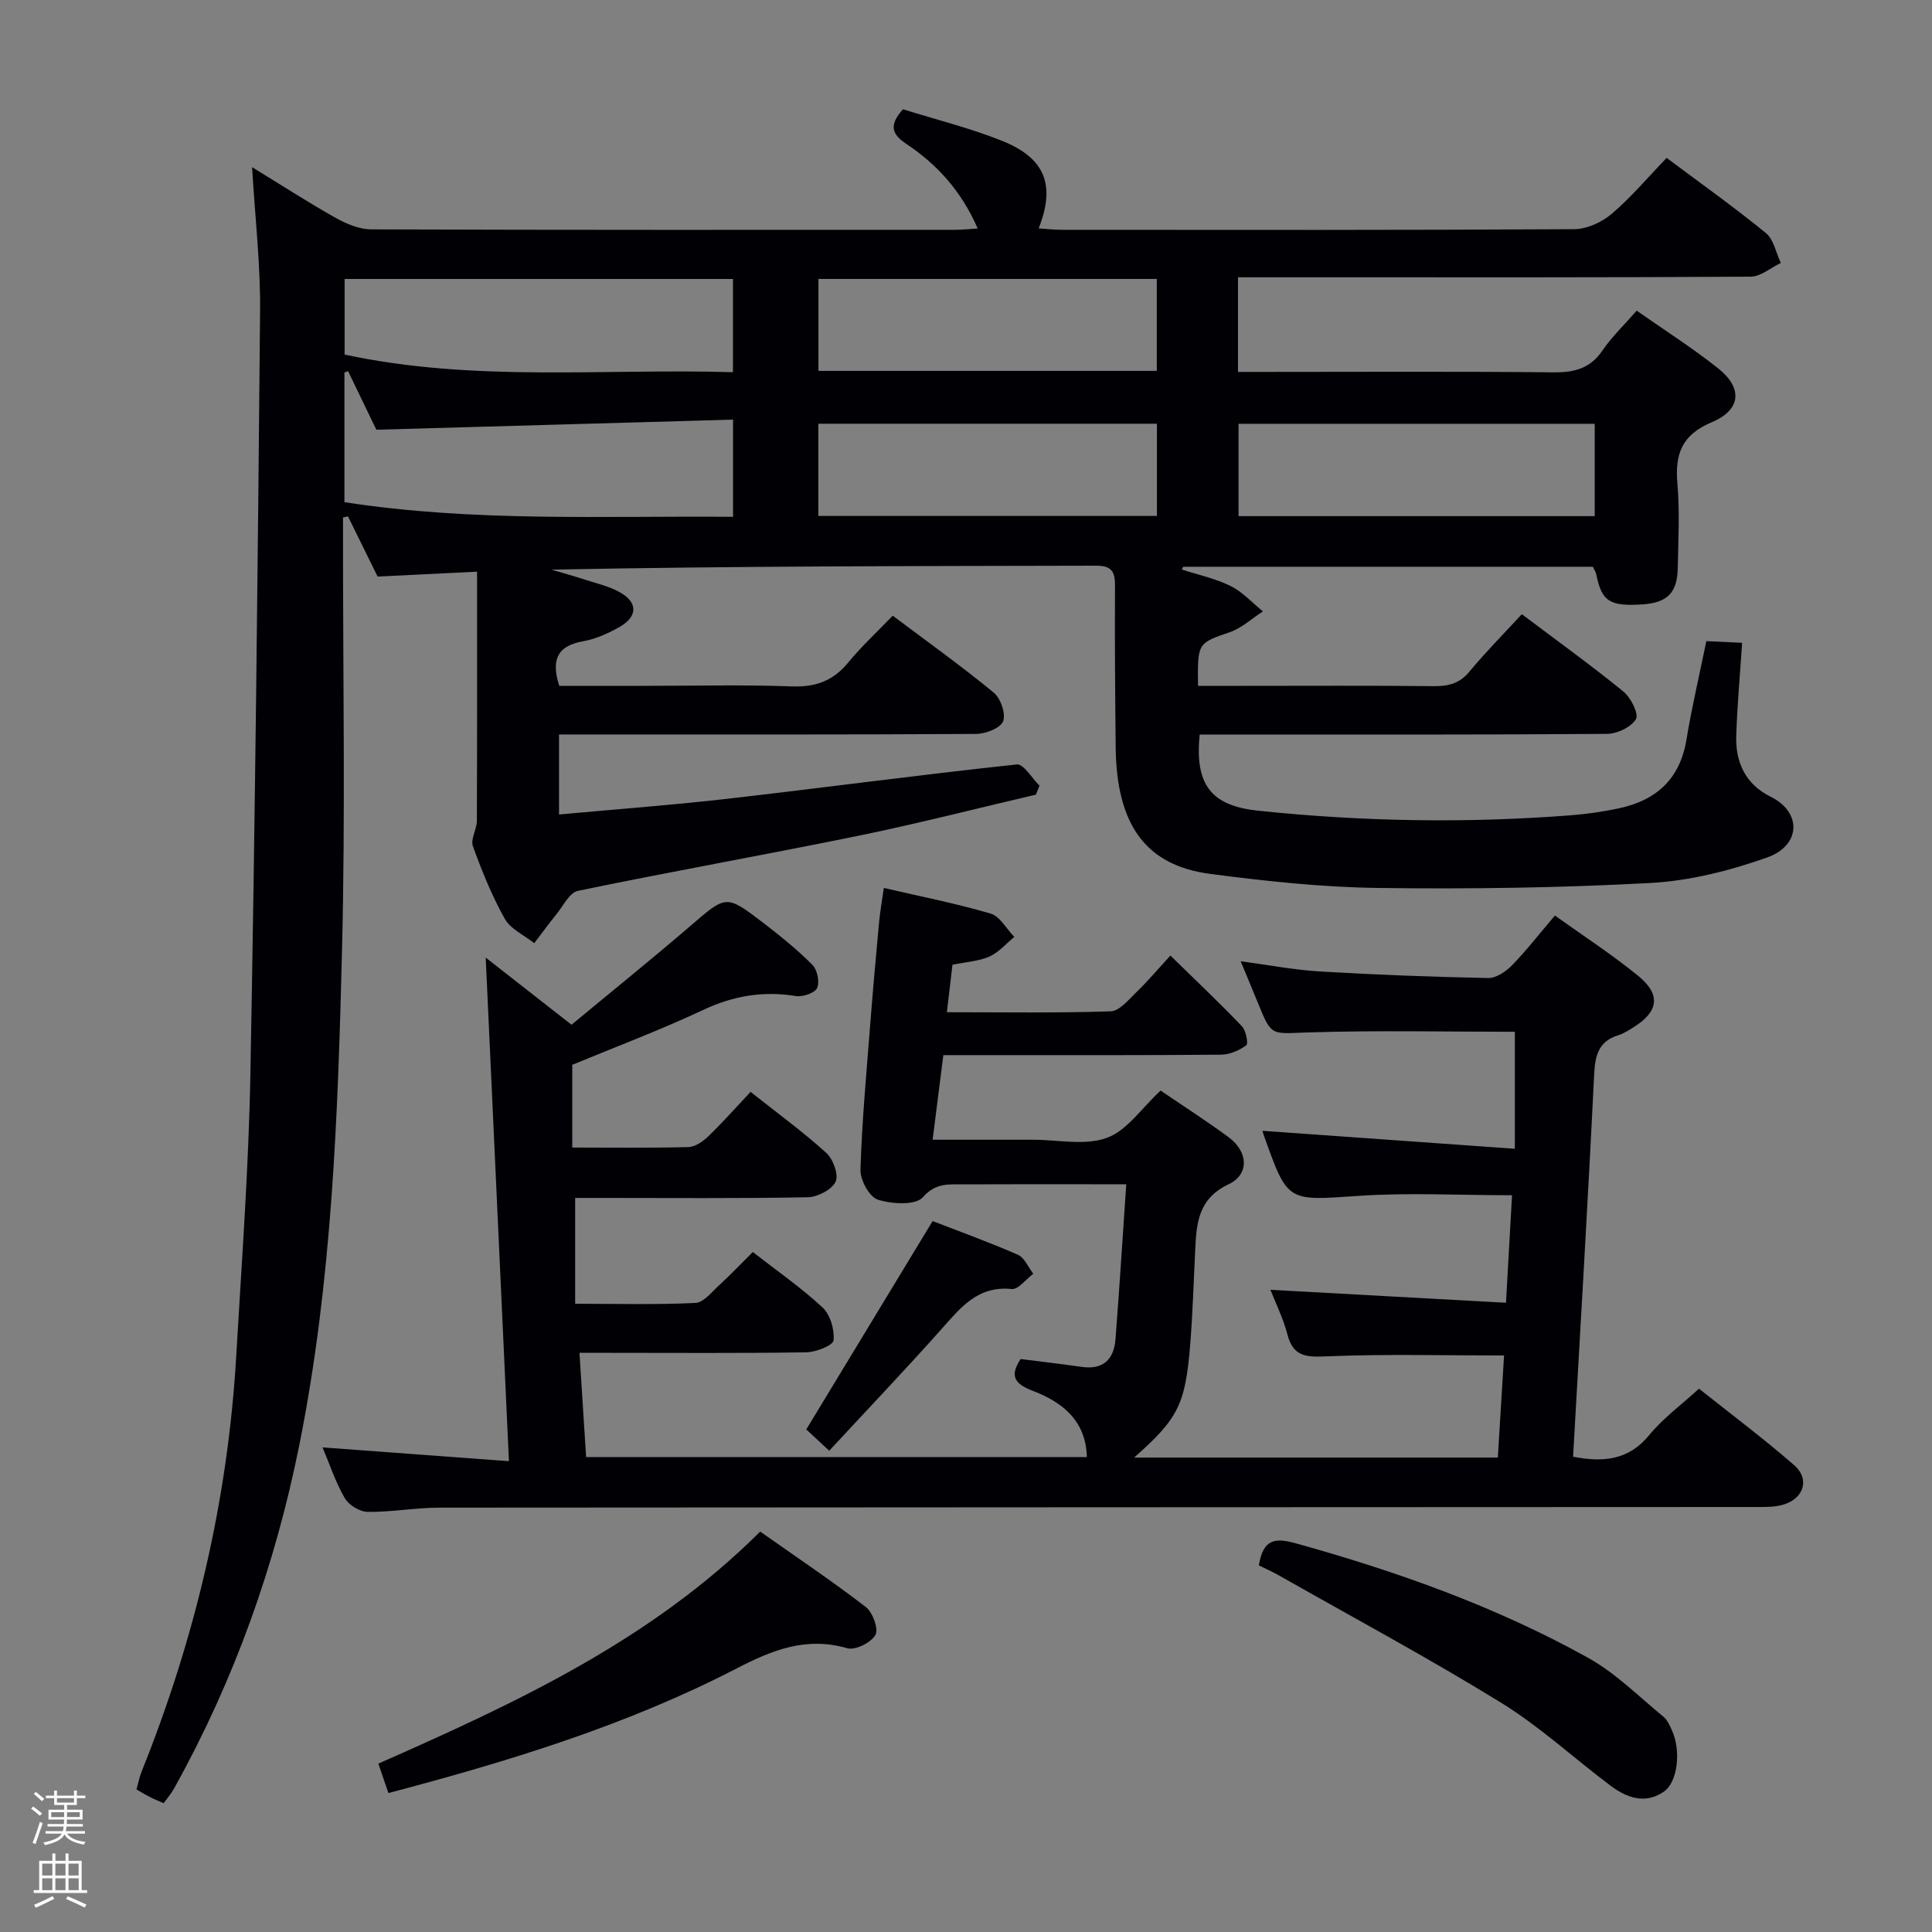 <svg enable-background="new 0 0 400 400" viewBox="0 0 400 400" xmlns="http://www.w3.org/2000/svg"><rect x="0" y="0" width="400" height="400" fill="#808080" stroke="none"/><path d="m6.44 374.46.42-.45c.65.47 1.27.95 1.85 1.44l-.45.49c-.65-.56-1.25-1.06-1.82-1.48m.93 7.33-.63-.26c.55-1.36 1.05-2.8 1.52-4.33.19.1.38.19.59.27-.46 1.29-.95 2.73-1.48 4.32m-.38-10.38.44-.42c.43.34 1.01.82 1.74 1.44l-.49.49c-.53-.51-1.09-1.01-1.69-1.51m2.5.35h1.72v-1.04h.59v1.04h3.52v-1.04h.59v1.04h1.75v.53h-1.75v1.42h-2.03v.97h3.22v2.03h-3.24c0 .35-.01.66-.03.93h3.32v.53h-3.37c-.03.27-.08.58-.15.94h3.96v.53h-3.71c.67.92 1.93 1.48 3.79 1.68-.13.24-.23.44-.29.59-2.13-.38-3.48-1.08-4.04-2.12-.43.97-1.77 1.72-4.03 2.23-.09-.19-.2-.37-.33-.55 2.1-.42 3.37-1.03 3.81-1.83h-3.36v-.53h3.58c.08-.29.13-.61.16-.94h-3.33v-.53h3.39c.02-.27.04-.58.04-.93h-3.23v-2.03h3.25v-.97h-2.07v-1.42h-1.73zm1.12 3.44v1h2.65c.01-.3.02-.44.01-.4v-.25-.35zm1.19-2h3.52v-.91h-3.52zm4.71 2h-2.63v.59c0 .15-.01.28-.01.4h2.64z" fill="#fcfbfa"/><path d="m13.56 383.74h.63v1.52h2.72v6.07h1.13v.6h-11.06v-.6h1.13v-6.07h2.73v-1.52h.63v1.52h2.1v-1.52zm-2.69 8.83.38.56c-1.24.63-2.53 1.25-3.85 1.85-.1-.21-.21-.42-.34-.63 1.36-.55 2.63-1.15 3.81-1.78m-2.13-4.27h2.1v-2.45h-2.1zm0 3.04h2.1v-2.46h-2.1zm2.72-3.04h2.1v-2.45h-2.1zm0 3.04h2.1v-2.46h-2.1zm6.07 3.6c-1.41-.71-2.7-1.3-3.86-1.78l.35-.56c1.45.62 2.75 1.19 3.88 1.72zm-1.25-9.09h-2.1v2.45h2.1zm-2.09 5.49h2.1v-2.46h-2.1z" fill="#fcfbfa"/><g fill="#010105"><path d="m52.19 34.61c6.04 3.69 11.59 7.29 17.34 10.52 2.22 1.24 4.89 2.35 7.36 2.36 40.33.14 80.66.1 120.99.09 1.29 0 2.57-.15 4.54-.27-3.33-7.68-8.36-13.24-14.74-17.49-3.16-2.11-3.61-3.95-.73-7.2 6.72 2.11 13.82 3.86 20.54 6.55 8.92 3.58 11.09 9.17 7.55 18.12 1.74.11 3.32.29 4.9.29 35.33.02 70.66.08 105.99-.13 2.62-.02 5.71-1.43 7.75-3.17 4.04-3.44 7.49-7.55 11.38-11.59 7.12 5.33 14.01 10.22 20.54 15.55 1.63 1.33 2.1 4.09 3.1 6.2-2.08.99-4.16 2.83-6.25 2.84-29.66.19-59.33.13-89 .13-5.63 0-11.26 0-17.14 0v19.59h5.31c20 0 40-.12 60 .09 4.34.04 7.61-.78 10.17-4.54 1.93-2.84 4.48-5.26 7.07-8.23 5.82 4.08 11.58 7.74 16.88 11.96 5.09 4.05 4.77 8.56-1.32 11.13-6.28 2.64-7.66 6.62-7.13 12.76.5 5.79.18 11.66.07 17.49-.1 5.09-2.2 7.13-7.28 7.47-6.84.45-8.46-.61-9.59-6.21-.09-.47-.39-.89-.7-1.58-28.25 0-56.54 0-84.83 0-.09.19-.18.38-.27.57 3.39 1.11 6.96 1.86 10.12 3.43 2.48 1.23 4.46 3.46 6.66 5.24-2.27 1.47-4.35 3.43-6.83 4.3-6.66 2.32-6.72 2.13-6.6 11.12h9.33c13.17 0 26.33-.08 39.5.06 3.03.03 5.33-.55 7.37-3.02 3.38-4.08 7.13-7.85 10.84-11.88 7.6 5.73 14.49 10.68 21.05 16.04 1.53 1.25 3.21 4.62 2.57 5.69-.98 1.66-3.88 3.03-5.98 3.05-26.33.2-52.66.13-79 .13-1.8 0-3.6 0-5.34 0-1.05 10.43 2.38 14.76 12.14 15.78 21.56 2.26 43.16 2.62 64.78.94 3.3-.26 6.61-.74 9.85-1.43 7.73-1.64 12.67-6.04 14.01-14.21 1.1-6.7 2.67-13.32 4.12-20.41 2.52.12 4.93.24 7.41.35-.44 6.62-1.01 12.9-1.22 19.19-.19 5.56 1.92 10.1 7.14 12.68 6.47 3.2 6.28 10.09-.76 12.58-7.72 2.73-16 4.83-24.14 5.27-18.77 1.02-37.62 1.28-56.42 1.03-11.59-.15-23.22-1.4-34.74-2.91-13.38-1.76-19.38-10.19-19.56-26.18-.12-11.16-.2-22.33-.14-33.5.02-2.91-.72-4.14-3.91-4.13-37.49.09-74.98.06-112.74.82 2.31.69 4.63 1.33 6.92 2.07 2.36.76 4.84 1.34 7.01 2.5 4 2.13 4 5.16 0 7.38-2.3 1.27-4.82 2.43-7.37 2.87-5.39.94-6.7 3.87-4.97 9.24h17.2c10.33 0 20.68-.26 30.99.11 4.93.18 8.55-1.17 11.66-4.97 2.73-3.33 5.93-6.27 9.19-9.67 7.27 5.46 14.28 10.47 20.91 15.93 1.44 1.18 2.55 4.42 1.94 5.95-.57 1.43-3.65 2.59-5.63 2.6-26.83.17-53.66.11-80.5.11-1.82 0-3.64 0-5.81 0v16.57c11.87-1.09 23.43-1.94 34.93-3.26 19.96-2.29 39.88-4.97 59.86-7.1 1.39-.15 3.12 2.85 4.69 4.39-.25.62-.49 1.24-.74 1.86-12.22 2.85-24.38 5.98-36.67 8.5-19.35 3.96-38.81 7.41-58.16 11.42-1.77.37-3.08 3.19-4.52 4.94-1.57 1.92-3.02 3.93-4.52 5.9-2.08-1.66-4.89-2.91-6.1-5.05-2.67-4.76-4.74-9.89-6.6-15.04-.53-1.46.81-3.49.82-5.26.07-16.95.04-33.9.04-51.57-7.53.37-13.78.68-20.59 1.01-1.98-4.02-4.05-8.23-6.13-12.45-.34.07-.69.13-1.03.2v4.68c-.02 28.33.5 56.68-.21 84.99-.85 34.21-2.06 68.47-8.8 102.19-5.02 25.1-13.52 48.95-25.99 71.34-.55.99-1.31 1.86-2.13 3.01-1.02-.45-1.9-.79-2.75-1.22-.89-.45-1.74-.97-2.88-1.62.35-1.24.58-2.51 1.05-3.68 11.11-27.65 17.87-56.3 19.6-86.07 1.13-19.43 2.57-38.85 2.93-58.3.97-52.45 1.54-104.91 2-157.36.15-9.9-1.02-19.83-1.65-30.47zm19.16 38.8c26.82 5.77 53.68 2.84 80.4 3.65 0-6.91 0-13 0-19.3-26.94 0-53.62 0-80.4 0zm80.42 13.47c-24.7.7-48.92 1.39-73.85 2.09-1.64-3.39-3.75-7.76-5.85-12.12-.25.09-.5.18-.76.27v26.85c26.77 4.14 53.52 2.81 80.46 3.03 0-6.63 0-12.74 0-20.12zm178.4 19.98c0-6.61 0-12.82 0-19.12-24.83 0-49.25 0-73.74 0v19.12zm-90.67-30.07c0-6.67 0-12.74 0-19.04-23.56 0-46.8 0-70.05 0v19.04zm.03 30.03c0-6.65 0-12.73 0-19.09-23.53 0-46.77 0-70.1 0v19.09z"/><path d="m66.78 299.67c12.88.95 25.1 1.85 38.59 2.85-1.62-35.18-3.21-69.42-4.81-104.26 5.74 4.49 11.31 8.85 17.77 13.9 8.14-6.75 16.51-13.5 24.66-20.5 7.36-6.33 7.3-6.51 15-.62 3.55 2.72 7.06 5.56 10.21 8.72 1.01 1.02 1.54 3.55.97 4.8-.47 1.04-2.97 1.89-4.38 1.66-6.76-1.09-12.94-.07-19.19 2.87-9 4.23-18.34 7.73-27.12 11.37v17.13c8.45 0 16.26.11 24.05-.1 1.42-.04 3.05-1.19 4.16-2.27 2.97-2.87 5.71-5.97 8.71-9.16 5.66 4.49 10.91 8.31 15.69 12.65 1.41 1.28 2.59 4.56 1.91 5.96-.81 1.66-3.74 3.17-5.77 3.21-14.33.27-28.66.14-42.99.14-1.78 0-3.56 0-5.16 0v21.91c8.68 0 16.79.22 24.88-.17 1.72-.08 3.42-2.28 4.96-3.69 2.31-2.12 4.48-4.41 6.94-6.85 4.87 3.79 9.95 7.32 14.44 11.48 1.6 1.49 2.5 4.59 2.28 6.81-.11 1.04-3.63 2.44-5.63 2.47-13.66.22-27.33.11-40.99.11-1.78 0-3.57 0-5.99 0 .48 7.47.92 14.36 1.38 21.58h103.67c-.19-7.58-5.1-11.38-11.21-13.72-3.76-1.44-4.82-3.06-2.5-6.58 4.18.53 8.43 1.03 12.67 1.63 4.45.63 6.65-1.57 6.97-5.73.81-10.42 1.46-20.86 2.23-32.08-2.45 0-4.37 0-6.3 0-9.17 0-18.33-.03-27.5.02-3 .01-5.66-.34-8.33 2.68-1.51 1.7-6.41 1.4-9.3.49-1.74-.55-3.66-4.05-3.6-6.17.3-9.96 1.23-19.91 2-29.85.55-7.13 1.19-14.25 1.85-21.37.21-2.27.62-4.52.99-7.15 7.69 1.79 15 3.21 22.11 5.31 1.94.57 3.28 3.17 4.9 4.83-1.7 1.39-3.21 3.2-5.14 4.06-2.22.98-4.81 1.11-7.66 1.7-.36 3.03-.72 6.08-1.16 9.83 11.69 0 22.82.19 33.92-.19 1.85-.06 3.75-2.46 5.39-4.03 2.27-2.19 4.31-4.62 6.97-7.51 5.24 5.12 10.13 9.75 14.79 14.62.85.89 1.38 3.61.92 3.95-1.45 1.07-3.43 1.93-5.21 1.95-16.66.14-33.33.09-49.99.09-2.32 0-4.64 0-7.52 0-.73 5.76-1.43 11.26-2.22 17.52h19.21 1.5c5.17-.01 10.8 1.27 15.36-.39 4.2-1.53 7.26-6.21 11.13-9.79 4.56 3.11 9.45 6.24 14.11 9.68 4.03 2.98 4.31 7.67-.03 9.72-6.42 3.04-6.66 8.24-6.93 13.87-.31 6.47-.51 12.96-1.03 19.42-1 12.35-2.52 15.26-11.6 23.29h75.3c.42-6.94.85-13.96 1.29-21.13-12.33 0-24.59-.33-36.8.18-4.23.18-6.87.05-8.06-4.55-.86-3.33-2.44-6.47-3.51-9.23 16.19.89 32.31 1.78 48.77 2.68.46-8.1.84-14.99 1.25-22.26-11.03 0-21.5-.57-31.9.14-14.56.99-14.53 1.39-19.39-12.27-.22-.62-.4-1.25-.39-1.21 16.98 1.21 34.11 2.43 52.26 3.72 0-8.9 0-16.56 0-24.22-14.09 0-28.54-.33-42.96.14-7.42.24-7.39.87-10.11-5.82-1.12-2.76-2.28-5.51-3.69-8.92 5.79.77 11.06 1.79 16.37 2.11 11.61.69 23.25 1.13 34.88 1.36 1.64.03 3.66-1.34 4.92-2.63 3.01-3.09 5.66-6.52 8.89-10.31 5.8 4.16 11.78 8.03 17.25 12.5 4.77 3.9 4.2 7.41-1.01 10.66-.99.61-2 1.27-3.09 1.61-4.01 1.24-4.82 4.02-5.02 7.98-1.29 26.39-2.87 52.76-4.37 79.3 6.24 1.19 11.48.77 15.79-4.51 2.81-3.44 6.52-6.14 10.28-9.58 6.63 5.28 13.38 10.33 19.72 15.85 3.22 2.8 2.04 6.79-2.09 8.11-1.84.59-3.92.54-5.89.54-90.82.05-181.64.05-272.46.13-4.97 0-9.95.93-14.91.88-1.63-.02-3.9-1.4-4.74-2.83-1.91-3.28-3.1-6.95-4.61-10.52z"/><path d="m80.42 371.23c-.74-2.14-1.32-3.84-2.09-6.09 28.36-12.52 56.41-25.46 79.06-48.04 7.38 5.2 14.79 10.17 21.85 15.6 1.44 1.11 2.7 4.56 2.01 5.79-.9 1.59-4.18 3.24-5.83 2.76-8.53-2.45-15.51.35-23 4.23-22.64 11.7-46.92 19.14-72 25.75z"/><path d="m260.63 324.09c.89-5.42 3.31-5.77 7.59-4.58 21.03 5.84 41.5 13.12 60.59 23.73 5.69 3.16 10.47 8 15.58 12.18.84.69 1.34 1.88 1.81 2.93 1.86 4.14 1.15 10.61-1.7 12.58-3.88 2.68-7.69 1.3-11.05-1.22-7.58-5.69-14.62-12.22-22.65-17.17-14.98-9.23-30.51-17.57-45.82-26.26-1.42-.82-2.92-1.47-4.35-2.19z"/><path d="m171.68 300.36c-2.57-2.38-3.77-3.49-4.75-4.41 8.68-14.31 17.23-28.41 26.16-43.14 5.44 2.11 11.64 4.34 17.66 6.98 1.37.6 2.14 2.58 3.18 3.93-1.5 1.11-3.1 3.3-4.47 3.16-7.13-.73-10.67 3.97-14.69 8.47-7.52 8.43-15.31 16.61-23.09 25.01z"/></g></svg>